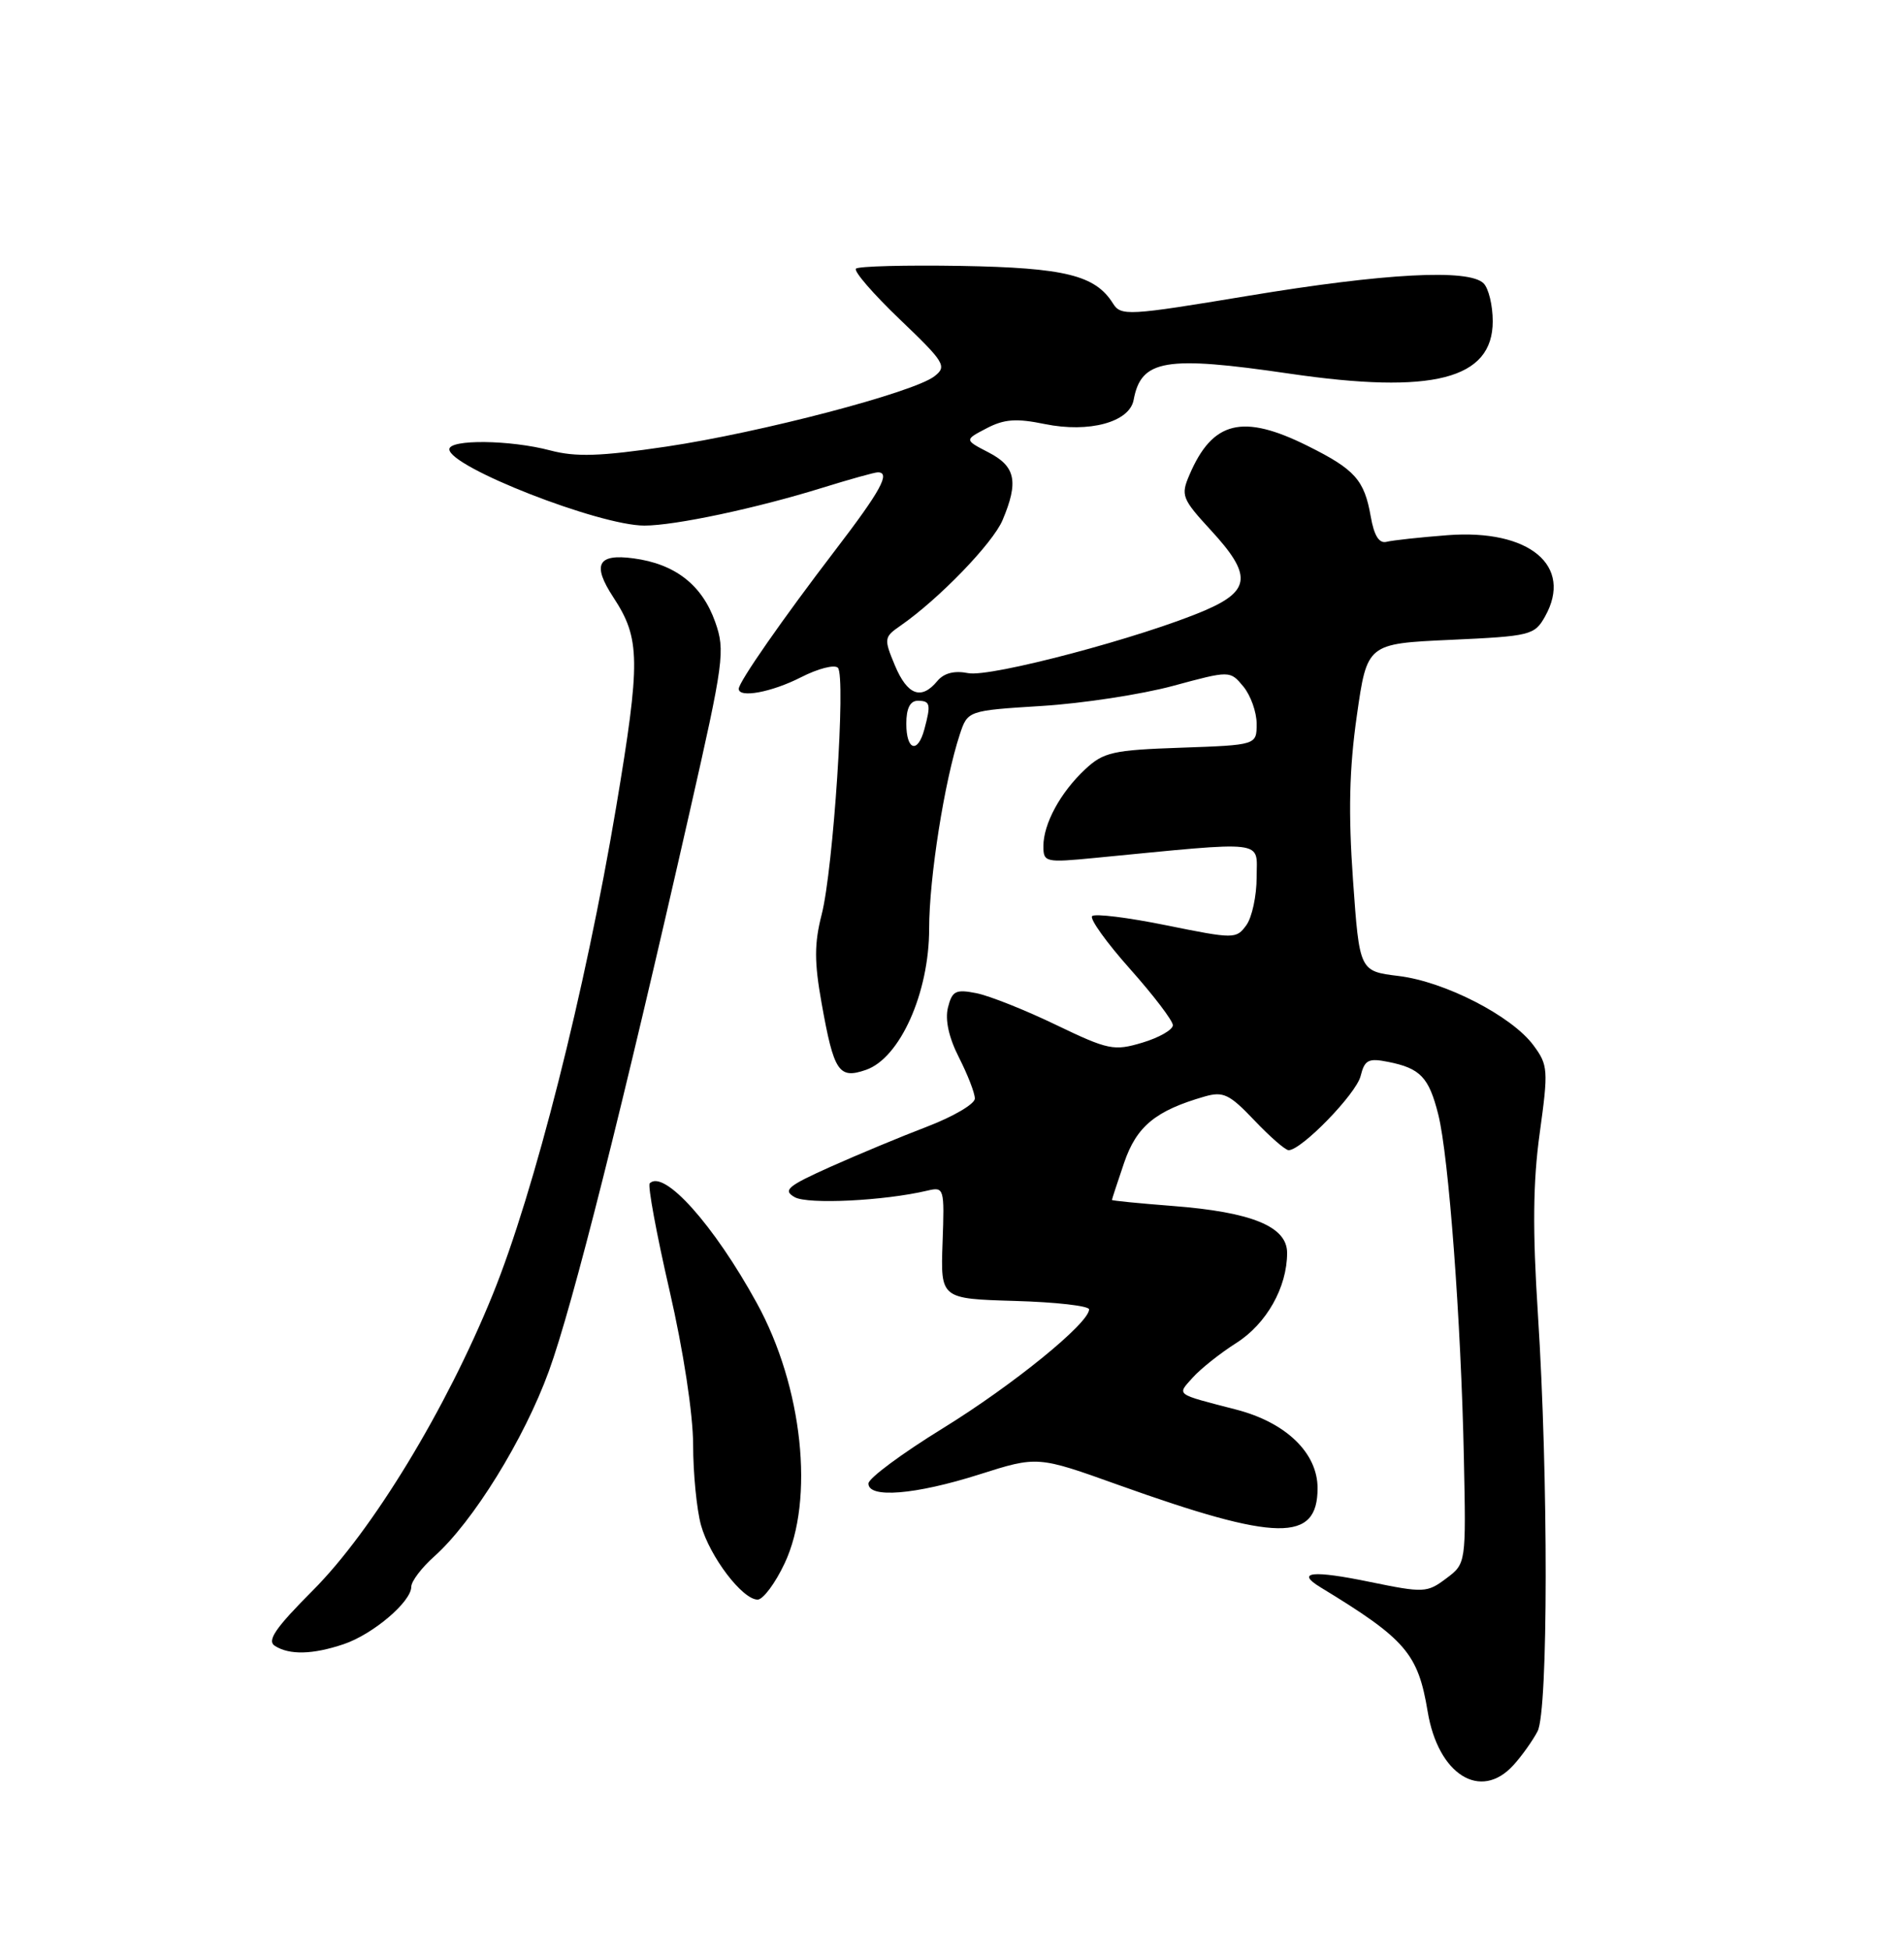 <?xml version="1.0" encoding="UTF-8" standalone="no"?>
<!DOCTYPE svg PUBLIC "-//W3C//DTD SVG 1.1//EN" "http://www.w3.org/Graphics/SVG/1.1/DTD/svg11.dtd" >
<svg xmlns="http://www.w3.org/2000/svg" xmlns:xlink="http://www.w3.org/1999/xlink" version="1.1" viewBox="0 0 250 256">
 <g >
 <path fill="currentColor"
d=" M 198.70 231.75 C 199.83 230.51 201.26 228.50 201.89 227.28 C 203.29 224.56 203.31 193.98 201.93 172.50 C 201.22 161.50 201.28 155.16 202.17 148.75 C 203.31 140.49 203.27 139.83 201.36 137.25 C 198.53 133.40 189.73 128.87 183.64 128.13 C 178.50 127.50 178.50 127.50 177.65 115.50 C 177.03 106.74 177.16 100.94 178.15 94.00 C 179.50 84.50 179.50 84.50 190.47 84.00 C 200.97 83.52 201.49 83.39 202.87 80.93 C 206.60 74.27 200.81 69.44 190.07 70.26 C 186.45 70.54 182.85 70.93 182.06 71.13 C 181.08 71.38 180.42 70.33 179.98 67.80 C 179.14 63.01 177.91 61.63 171.72 58.55 C 163.16 54.28 159.20 55.25 156.17 62.36 C 155.02 65.03 155.20 65.49 158.97 69.59 C 164.39 75.46 164.25 77.53 158.25 80.12 C 150.04 83.65 130.04 88.96 127.12 88.37 C 125.31 88.01 123.94 88.36 123.07 89.41 C 120.97 91.95 119.14 91.27 117.50 87.35 C 116.04 83.85 116.07 83.64 118.24 82.14 C 123.26 78.66 130.37 71.31 131.64 68.28 C 133.77 63.24 133.35 61.23 129.81 59.40 C 126.62 57.75 126.62 57.75 129.54 56.23 C 131.84 55.02 133.45 54.90 137.18 55.67 C 143.01 56.86 148.31 55.42 148.85 52.50 C 149.83 47.20 152.99 46.66 169.30 49.05 C 188.15 51.81 196.00 49.79 196.00 42.18 C 196.00 40.10 195.46 37.86 194.80 37.20 C 192.87 35.27 181.84 35.86 163.87 38.84 C 148.08 41.46 147.18 41.51 146.13 39.83 C 143.82 36.14 139.84 35.15 126.18 34.91 C 118.92 34.79 112.72 34.95 112.39 35.27 C 112.07 35.60 114.66 38.59 118.15 41.93 C 124.06 47.58 124.37 48.10 122.69 49.40 C 119.95 51.53 99.87 56.79 87.50 58.63 C 78.80 59.92 75.61 60.02 72.24 59.13 C 66.99 57.74 59.00 57.65 59.00 58.98 C 59.00 61.30 78.67 69.00 84.61 69.00 C 88.62 69.00 99.32 66.73 108.00 64.03 C 111.58 62.92 114.84 62.01 115.25 62.01 C 116.98 61.99 115.65 64.42 109.67 72.23 C 102.76 81.26 97.00 89.53 97.00 90.43 C 97.00 91.68 101.31 90.88 105.16 88.92 C 107.40 87.77 109.59 87.21 110.02 87.67 C 111.08 88.80 109.42 114.08 107.89 120.05 C 106.91 123.86 106.91 126.30 107.88 131.71 C 109.49 140.72 110.13 141.69 113.69 140.46 C 118.16 138.93 122.00 130.36 122.00 121.91 C 122.00 115.26 124.01 102.53 126.02 96.43 C 127.06 93.29 127.06 93.29 136.78 92.68 C 142.13 92.35 149.88 91.16 154.00 90.05 C 161.50 88.02 161.50 88.02 163.25 90.12 C 164.21 91.28 165.00 93.48 165.00 95.02 C 165.00 97.81 165.00 97.81 155.08 98.16 C 146.12 98.47 144.90 98.74 142.48 101.00 C 139.23 104.04 137.00 108.15 137.00 111.09 C 137.00 113.20 137.27 113.26 143.75 112.63 C 166.67 110.41 165.00 110.21 165.00 115.16 C 165.00 117.61 164.39 120.45 163.64 121.47 C 162.32 123.28 162.05 123.28 153.16 121.48 C 148.15 120.46 143.75 119.91 143.40 120.27 C 143.05 120.62 145.29 123.74 148.37 127.20 C 151.46 130.67 153.99 133.99 154.00 134.59 C 154.00 135.19 152.20 136.22 150.00 136.88 C 146.26 138.00 145.53 137.85 138.66 134.55 C 134.62 132.60 129.92 130.73 128.21 130.39 C 125.49 129.85 125.02 130.08 124.47 132.27 C 124.07 133.88 124.58 136.22 125.92 138.84 C 127.06 141.09 128.00 143.50 128.00 144.22 C 128.00 144.93 125.19 146.58 121.75 147.90 C 118.31 149.21 112.58 151.60 109.00 153.20 C 103.39 155.72 102.75 156.26 104.35 157.17 C 106.08 158.14 116.10 157.65 121.76 156.31 C 123.97 155.79 124.02 155.95 123.76 163.14 C 123.50 170.50 123.50 170.50 133.25 170.79 C 138.61 170.94 143.00 171.44 143.00 171.90 C 143.00 173.71 132.97 181.86 123.78 187.52 C 118.44 190.81 114.05 194.06 114.03 194.75 C 113.98 196.74 120.17 196.24 128.58 193.57 C 136.23 191.14 136.23 191.14 146.86 194.95 C 167.72 202.41 173.00 202.49 173.00 195.37 C 173.00 190.74 168.85 186.74 162.30 185.05 C 154.20 182.95 154.52 183.19 156.61 180.85 C 157.65 179.69 160.22 177.65 162.33 176.31 C 166.30 173.79 169.00 169.00 169.00 164.48 C 169.00 161.02 164.36 159.12 153.95 158.32 C 149.58 157.98 146.00 157.63 146.00 157.53 C 146.00 157.43 146.72 155.24 147.60 152.65 C 149.24 147.85 151.74 145.80 158.18 143.95 C 160.62 143.25 161.44 143.65 164.69 147.07 C 166.74 149.23 168.77 151.00 169.20 151.00 C 170.89 151.00 178.06 143.62 178.65 141.27 C 179.18 139.14 179.67 138.88 182.29 139.41 C 186.50 140.25 187.62 141.43 188.85 146.32 C 190.22 151.75 191.84 173.46 192.21 191.38 C 192.50 205.27 192.50 205.27 189.88 207.23 C 187.38 209.11 186.94 209.13 179.88 207.68 C 172.33 206.12 170.07 206.36 173.36 208.37 C 184.59 215.20 186.19 217.06 187.46 224.72 C 188.84 232.99 194.40 236.47 198.70 231.75 Z  M 45.10 215.86 C 48.94 214.58 54.00 210.29 54.00 208.32 C 54.00 207.60 55.36 205.81 57.02 204.33 C 62.10 199.80 68.82 188.94 72.07 180.00 C 75.18 171.46 81.73 145.48 90.56 106.57 C 95.05 86.81 95.24 85.42 93.91 81.66 C 92.18 76.78 88.65 74.03 83.16 73.30 C 78.47 72.67 77.72 74.12 80.53 78.41 C 84.09 83.84 84.13 86.68 80.90 105.97 C 76.84 130.12 70.17 156.47 64.69 169.96 C 58.58 185.02 48.89 200.95 41.10 208.77 C 36.14 213.75 35.01 215.39 36.10 216.08 C 38.01 217.29 41.05 217.22 45.10 215.86 Z  M 103.02 205.25 C 106.98 196.85 105.40 182.04 99.37 171.07 C 93.74 160.81 87.18 153.48 85.31 155.35 C 85.03 155.64 86.19 161.95 87.90 169.37 C 89.74 177.36 91.00 185.65 91.01 189.68 C 91.01 193.43 91.48 198.17 92.04 200.22 C 93.20 204.37 97.48 210.00 99.48 210.00 C 100.19 210.00 101.79 207.86 103.02 205.25 Z  M 119.00 95.00 C 119.00 93.00 119.50 92.00 120.50 92.00 C 122.15 92.00 122.26 92.44 121.37 95.75 C 120.50 98.99 119.00 98.52 119.00 95.00 Z "/>
</g>
</svg>